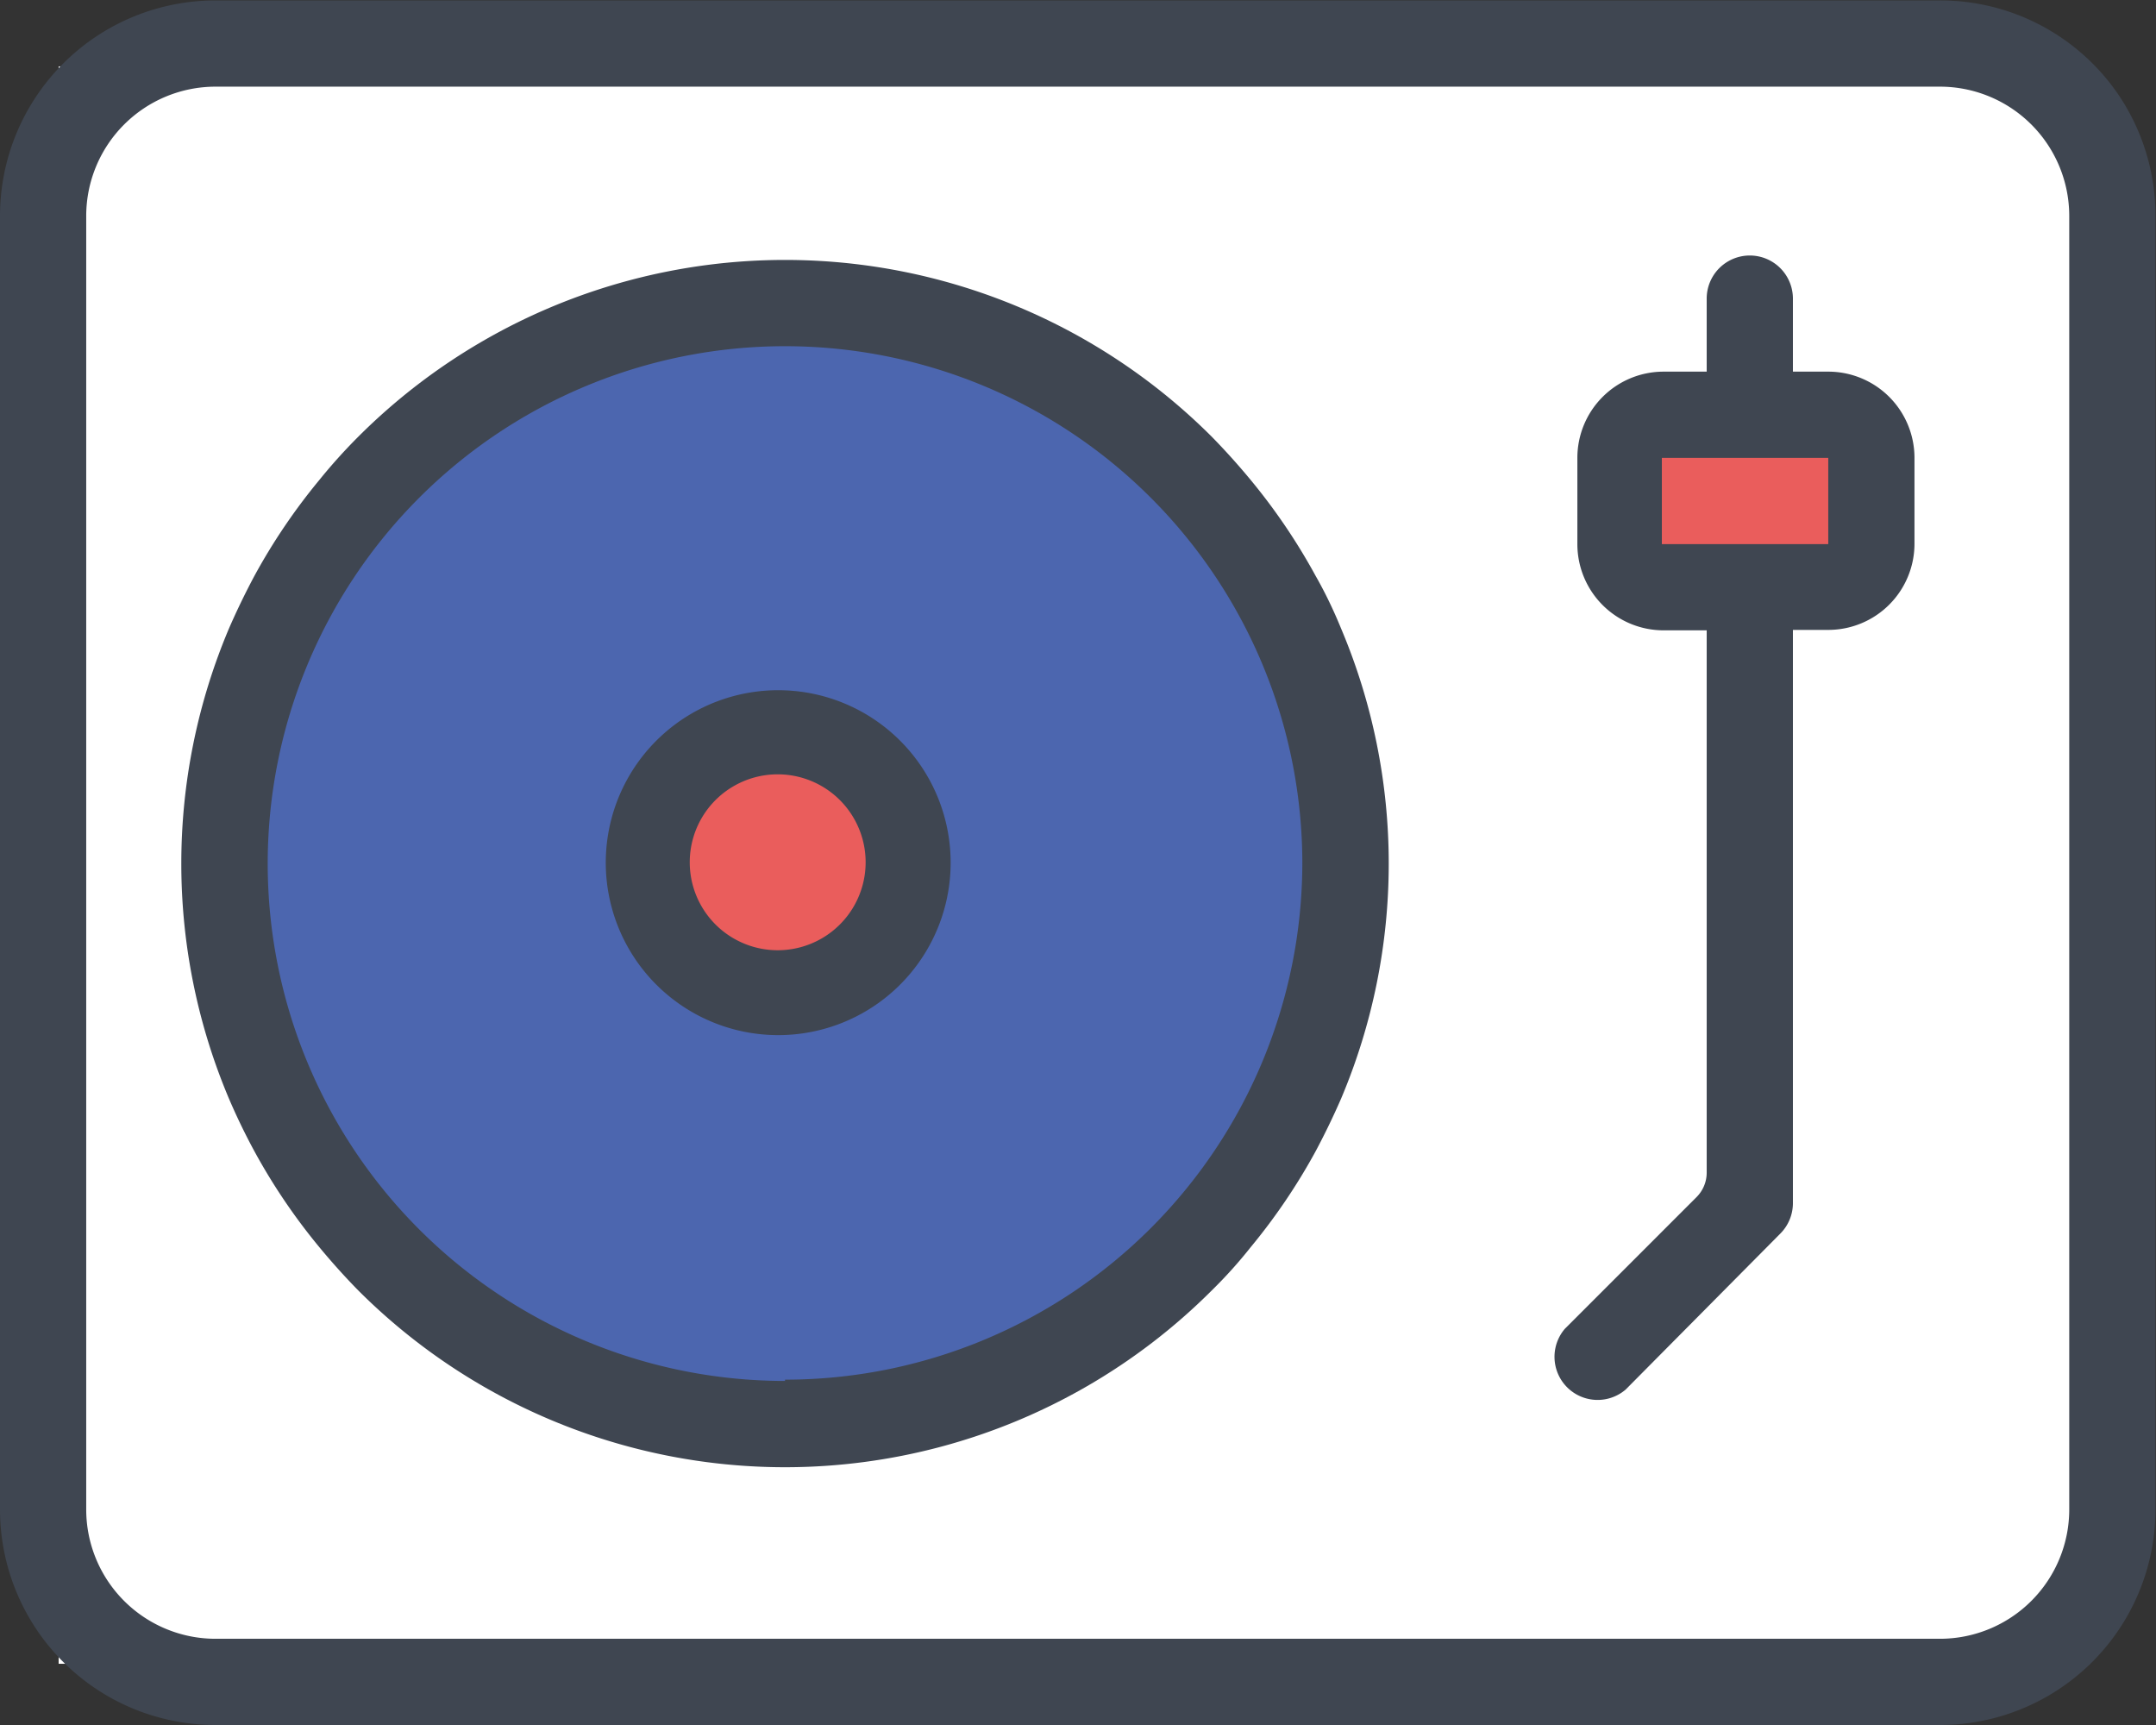 <?xml version="1.0" standalone="no"?><!DOCTYPE svg PUBLIC "-//W3C//DTD SVG 1.1//EN" "http://www.w3.org/Graphics/SVG/1.1/DTD/svg11.dtd"><svg t="1681970050453" class="icon" viewBox="0 0 1280 1024" version="1.1" xmlns="http://www.w3.org/2000/svg" p-id="4854" xmlns:xlink="http://www.w3.org/1999/xlink" width="250" height="200"><rect x="0" y="0" width="1280" height="1024" fill="#333333" stroke="none"/><path d="M42.23 44.021l1198.292 0 0 944.148-1198.292 0 0-944.148Z" fill="#FFFFFF" p-id="4855"></path><path d="M34.807 39.414l1206.226 0 0 948.243-1206.226 0 0-948.243Z" fill="#FFFFFF" p-id="4856"></path><path d="M982.282 268.989h108.773v68.079h-108.773z" fill="#EA5D5C" p-id="4857"></path><path d="M471.69 514.687m-330.413 0a330.413 330.413 0 1 0 660.827 0 330.413 330.413 0 1 0-660.827 0Z" fill="#4C66AF" p-id="4858"></path><path d="M1257.926 56.562a127.968 127.968 0 0 0-106.213-56.306h-1023.744a127.968 127.968 0 0 0-127.968 127.968v767.808a127.968 127.968 0 0 0 127.968 127.968h1023.744a127.968 127.968 0 0 0 127.968-127.968v-767.808a127.968 127.968 0 0 0-21.755-71.662z m-29.433 839.47a76.781 76.781 0 0 1-76.781 76.781h-1023.744a76.781 76.781 0 0 1-76.781-76.781v-767.808a76.781 76.781 0 0 1 76.781-76.781h1023.744a76.781 76.781 0 0 1 76.781 76.781v767.808z" fill="#3F4651" p-id="4859"></path><path d="M781.117 341.931A358.31 358.31 0 0 0 742.47 284.857q-11.005-13.309-23.034-25.594a358.31 358.31 0 0 0-506.753 0q-12.285 12.285-23.034 25.594a358.31 358.31 0 0 0-38.646 57.074q-8.19 15.356-15.1 31.224a358.31 358.31 0 0 0 0 278.97q6.91 16.124 15.1 31.224a358.31 358.31 0 0 0 38.646 57.074q11.005 13.309 23.034 25.594a358.31 358.31 0 0 0 506.753 0q12.285-12.029 23.034-25.594a358.31 358.31 0 0 0 38.646-57.074q8.19-15.356 15.1-31.224a358.31 358.31 0 0 0 0-278.97q-6.91-16.892-15.1-31.224zM466.06 819.763a307.123 307.123 0 1 1 307.123-307.123A307.123 307.123 0 0 1 466.06 818.995z" fill="#3F4651" p-id="4860"></path><path d="M534.139 439.442a102.374 102.374 0 1 0 12.541 15.1 102.374 102.374 0 0 0-12.541-15.1zM461.709 563.059a51.187 51.187 0 1 1 51.187-51.187 51.187 51.187 0 0 1-51.187 51.187zM1085.425 220.617h-20.987v-43.509a25.594 25.594 0 0 0-51.187 0v43.509h-25.594a51.187 51.187 0 0 0-51.187 51.187v51.187a51.187 51.187 0 0 0 51.187 51.187h25.594V696.146a20.475 20.475 0 0 1-5.887 14.332l-78.316 78.316a25.594 25.594 0 0 0 36.087 36.087l91.625-92.393a25.594 25.594 0 0 0 7.678-18.171v-340.395h20.987a51.187 51.187 0 0 0 51.187-51.187v-51.187a51.187 51.187 0 0 0-51.187-50.931z m0 102.374h-98.791v-51.187h98.791v51.187z" fill="#3F4651" p-id="4861"></path><path d="M461.709 511.872m-52.211 0a52.211 52.211 0 1 0 104.422 0 52.211 52.211 0 1 0-104.422 0Z" fill="#EA5D5C" p-id="4862"></path></svg>
